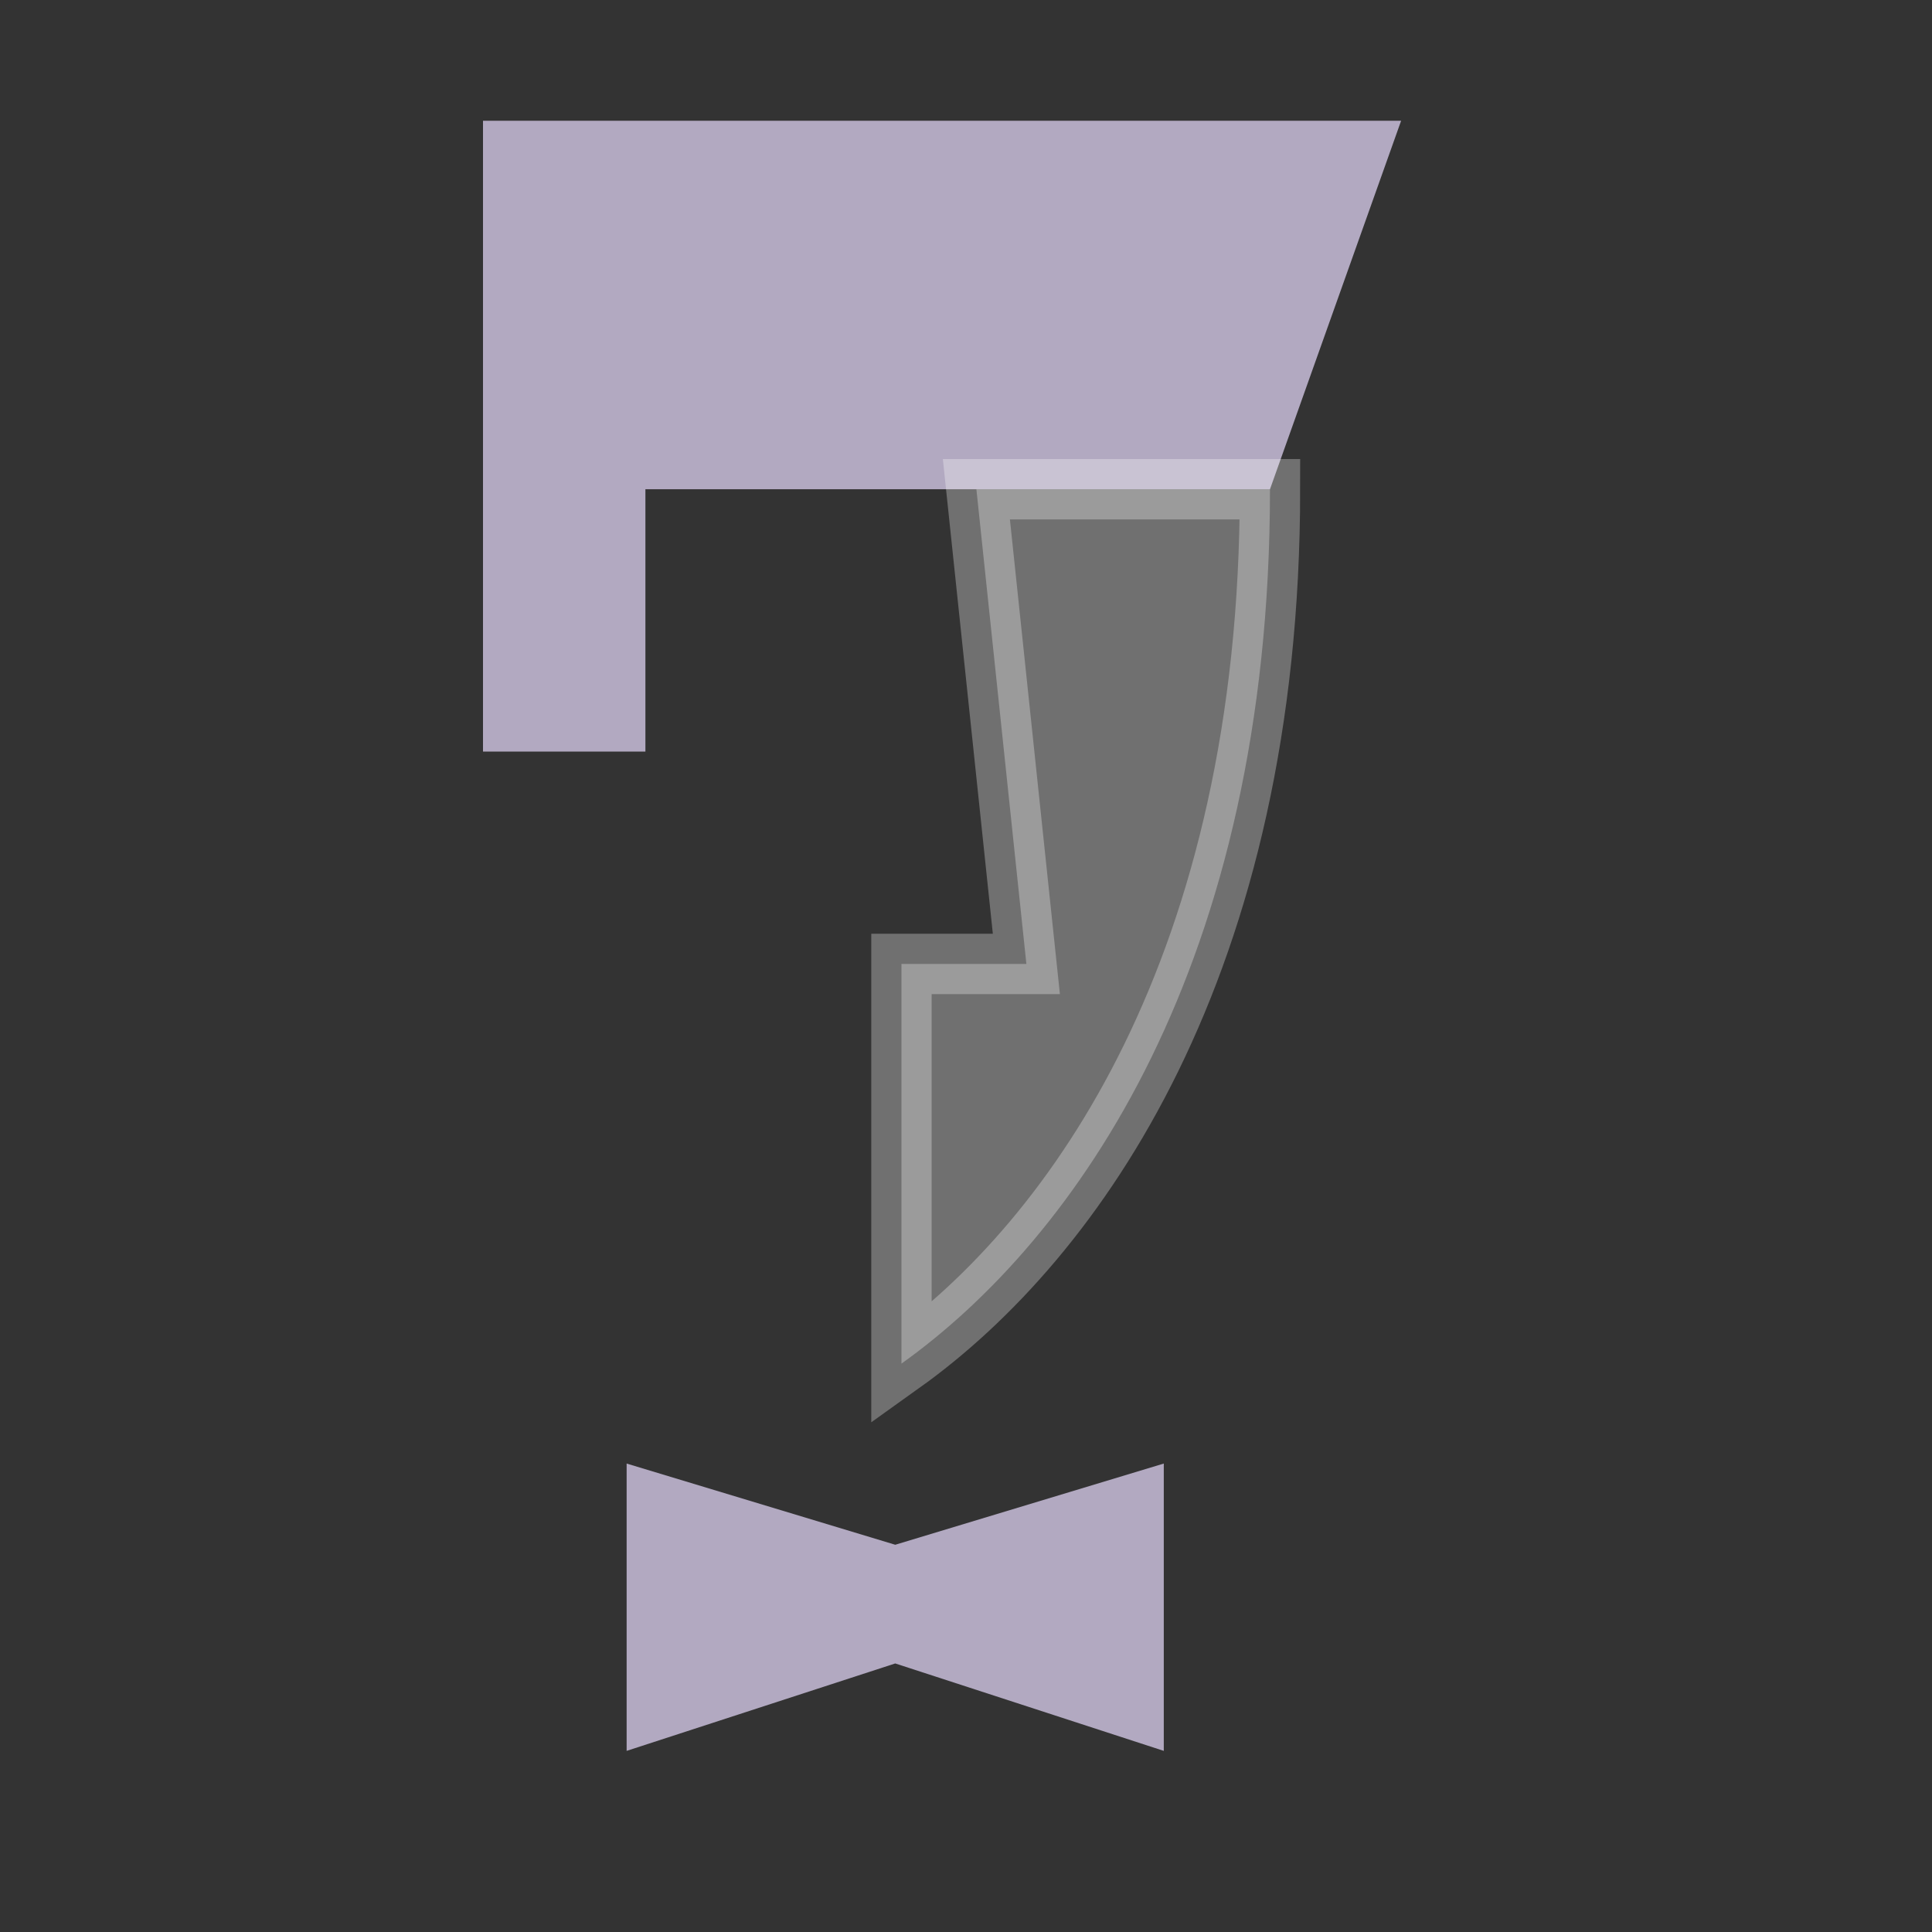 <svg width="32" height="32" viewBox="0 0 32 32" fill="none" xmlns="http://www.w3.org/2000/svg">
<rect x="0" y="0" width="32" height="32" fill="#333333" stroke="none"/>
<path d="M8 2V12.448H10.69V8.103H21.035L23.207 2H8Z" fill="#B2A9C1"/>
<path opacity="0.3" d="M14.931 22.586C17.828 20.517 21.035 15.966 21.035 8.103H16.172L17 15.966H14.931V22.586Z" fill="white" stroke="white"/>
<path d="M10.379 29V24.241L14.828 25.586L19.276 24.241V29L14.828 27.552L10.379 29Z" fill="#B2A9C1"/>
</svg>
